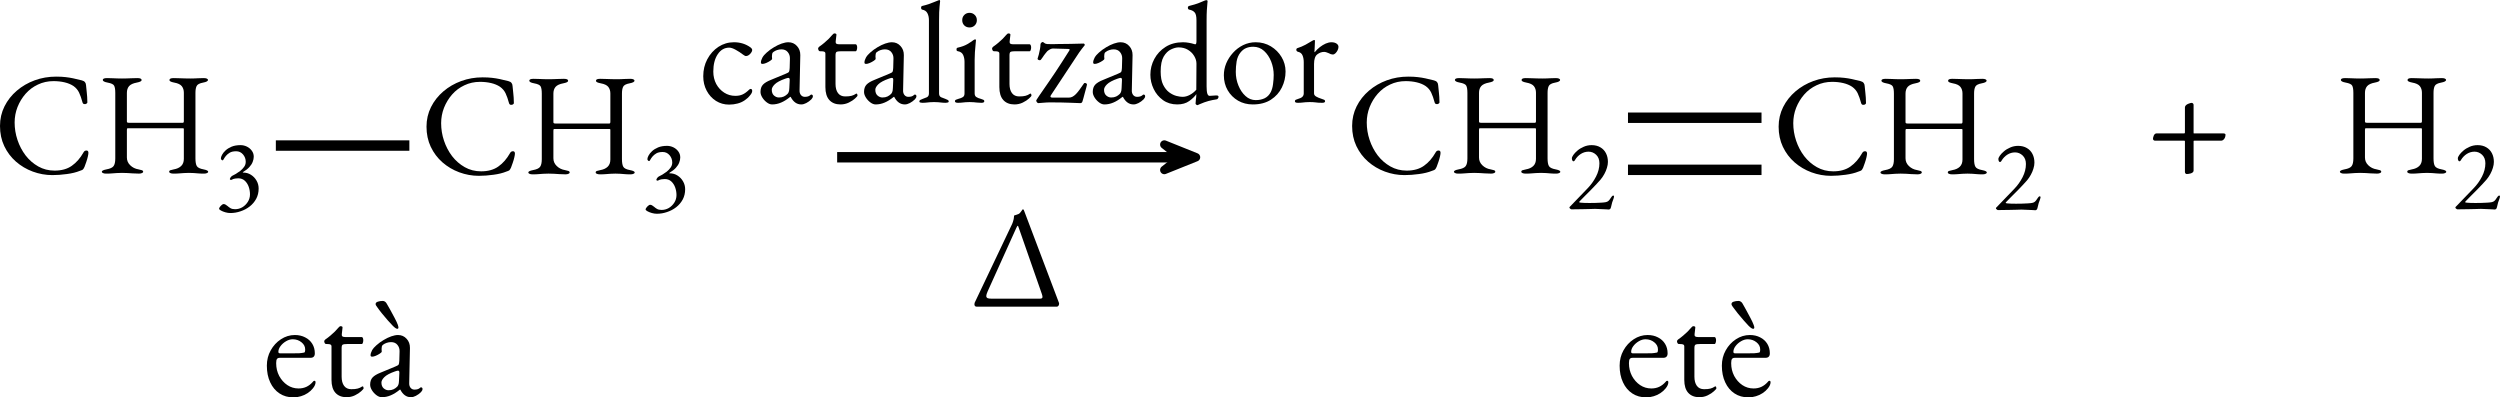 <?xml version="1.0" encoding="UTF-8" standalone="no"?>
<svg
   width="478.005pt"
   height="75.978pt"
   viewBox="0 0 478.005 75.978"
   version="1.1"
   id="svg53"
   sodipodi:docname="deshidrogenacio.svg"
   inkscape:version="1.3.2 (091e20e, 2023-11-25)"
   xmlns:inkscape="http://www.inkscape.org/namespaces/inkscape"
   xmlns:sodipodi="http://sodipodi.sourceforge.net/DTD/sodipodi-0.dtd"
   xmlns:xlink="http://www.w3.org/1999/xlink"
   xmlns="http://www.w3.org/2000/svg"
   xmlns:svg="http://www.w3.org/2000/svg">
  <sodipodi:namedview
     id="namedview53"
     pagecolor="#ffffff"
     bordercolor="#000000"
     borderopacity="0.25"
     inkscape:showpageshadow="2"
     inkscape:pageopacity="0.0"
     inkscape:pagecheckerboard="0"
     inkscape:deskcolor="#d1d1d1"
     inkscape:document-units="pt"
     inkscape:zoom="1.6619718"
     inkscape:cx="308.0678"
     inkscape:cy="52.347458"
     inkscape:window-width="1376"
     inkscape:window-height="449"
     inkscape:window-x="0"
     inkscape:window-y="25"
     inkscape:window-maximized="0"
     inkscape:current-layer="svg53" />
  <defs
     id="defs19">
    <g
       id="g18">
      <g
         id="glyph-0-0">
        <path
           d="m 11.297,0.422 c -1.293,0 -2.543,-0.227 -3.75,-0.672 C 6.348,-0.695 5.273,-1.332 4.328,-2.156 3.391,-2.977 2.645,-3.969 2.094,-5.125 1.551,-6.281 1.281,-7.562 1.281,-8.969 c 0,-1.352 0.285,-2.602 0.859,-3.75 0.57,-1.145 1.359,-2.145 2.359,-3 1,-0.852 2.141,-1.516 3.422,-1.984 1.289,-0.469 2.648,-0.703 4.078,-0.703 0.719,0 1.328,0.031 1.828,0.094 0.5,0.055 0.984,0.133 1.453,0.234 0.477,0.094 1.031,0.227 1.656,0.391 0.281,0.074 0.477,0.188 0.594,0.344 0.125,0.148 0.191,0.344 0.203,0.594 0.039,0.43 0.086,0.891 0.141,1.391 0.062,0.492 0.098,1.094 0.109,1.812 0.02,0.125 -0.039,0.23 -0.172,0.312 -0.137,0.086 -0.289,0.109 -0.453,0.078 -0.156,-0.039 -0.262,-0.16 -0.312,-0.359 -0.188,-0.707 -0.402,-1.316 -0.641,-1.828 -0.242,-0.508 -0.602,-0.93 -1.078,-1.266 -0.469,-0.312 -1.031,-0.547 -1.688,-0.703 -0.656,-0.156 -1.367,-0.234 -2.125,-0.234 -1.074,0 -2.07,0.219 -2.984,0.656 C 7.613,-16.461 6.828,-15.875 6.172,-15.125 5.516,-14.375 5,-13.523 4.625,-12.578 c -0.367,0.949 -0.547,1.93 -0.547,2.938 0,1.137 0.18,2.25 0.547,3.344 0.363,1.086 0.879,2.07 1.547,2.953 0.676,0.875 1.484,1.578 2.422,2.109 0.938,0.531 1.977,0.797 3.125,0.797 1.332,0 2.43,-0.305 3.297,-0.922 0.875,-0.613 1.617,-1.469 2.234,-2.562 0.125,-0.238 0.312,-0.359 0.562,-0.359 0.25,0 0.375,0.152 0.375,0.453 0,0.148 -0.039,0.383 -0.109,0.703 -0.074,0.324 -0.172,0.668 -0.297,1.031 -0.117,0.355 -0.23,0.672 -0.344,0.953 -0.125,0.262 -0.23,0.43 -0.312,0.5 -0.086,0.074 -0.277,0.156 -0.578,0.25 -0.688,0.281 -1.512,0.484 -2.469,0.609 -0.949,0.133 -1.875,0.203 -2.781,0.203 z m 0,0"
           id="path1" />
      </g>
      <g
         id="glyph-0-1">
        <path
           d="M 1.828,0.141 C 1.586,0.141 1.395,0.102 1.25,0.031 c -0.148,-0.062 -0.219,-0.145 -0.219,-0.25 0,-0.188 0.297,-0.336 0.891,-0.453 0.695,-0.125 1.148,-0.332 1.359,-0.625 C 3.5,-1.598 3.609,-2.082 3.609,-2.75 v -12.547 c 0,-0.645 -0.074,-1.102 -0.219,-1.375 -0.137,-0.27 -0.555,-0.469 -1.25,-0.594 -0.617,-0.113 -0.922,-0.281 -0.922,-0.5 0,-0.113 0.062,-0.203 0.188,-0.266 0.133,-0.062 0.344,-0.094 0.625,-0.094 0.5,0 0.883,0.012 1.156,0.031 0.281,0.012 0.539,0.023 0.781,0.031 0.238,0.012 0.547,0.016 0.922,0.016 0.383,0 0.703,-0.004 0.953,-0.016 0.25,-0.008 0.516,-0.02 0.797,-0.031 0.289,-0.02 0.688,-0.031 1.188,-0.031 0.539,0 0.812,0.121 0.812,0.359 0,0.125 -0.078,0.227 -0.234,0.297 -0.148,0.074 -0.375,0.141 -0.688,0.203 -0.688,0.125 -1.18,0.352 -1.469,0.672 -0.281,0.324 -0.422,0.758 -0.422,1.297 v 5.469 c 0,0.117 0.047,0.188 0.141,0.219 0.094,0.023 0.176,0.031 0.25,0.031 h 10.297 c 0.133,0 0.203,-0.109 0.203,-0.328 v -5.422 c 0,-0.5 -0.133,-0.914 -0.391,-1.25 -0.262,-0.332 -0.746,-0.562 -1.453,-0.688 -0.312,-0.062 -0.543,-0.129 -0.688,-0.203 -0.148,-0.07 -0.219,-0.172 -0.219,-0.297 0,-0.238 0.266,-0.359 0.797,-0.359 0.5,0 0.91,0.012 1.234,0.031 0.332,0.012 0.645,0.023 0.938,0.031 0.289,0.012 0.641,0.016 1.047,0.016 0.332,0 0.594,-0.004 0.781,-0.016 0.188,-0.008 0.398,-0.02 0.641,-0.031 0.238,-0.02 0.609,-0.031 1.109,-0.031 0.258,0 0.457,0.031 0.594,0.094 0.145,0.062 0.219,0.152 0.219,0.266 0,0.219 -0.309,0.387 -0.922,0.5 -0.688,0.125 -1.105,0.352 -1.25,0.672 -0.148,0.312 -0.219,0.734 -0.219,1.266 V -2.781 c 0,0.688 0.086,1.184 0.266,1.484 0.176,0.293 0.602,0.5 1.281,0.625 0.594,0.117 0.891,0.266 0.891,0.453 0,0.105 -0.074,0.188 -0.219,0.25 -0.148,0.07 -0.34,0.109 -0.578,0.109 -0.5,0 -0.891,-0.016 -1.172,-0.047 C 19.125,0.07 18.863,0.051 18.625,0.031 18.383,0.008 18.07,0 17.688,0 c -0.387,0 -0.703,0.008 -0.953,0.031 -0.25,0.02 -0.527,0.039 -0.828,0.062 -0.293,0.031 -0.688,0.047 -1.188,0.047 -0.242,0 -0.438,-0.039 -0.594,-0.109 -0.148,-0.062 -0.219,-0.145 -0.219,-0.25 0,-0.133 0.066,-0.227 0.203,-0.281 0.145,-0.051 0.375,-0.109 0.688,-0.172 0.594,-0.102 1.062,-0.316 1.406,-0.641 0.344,-0.332 0.516,-0.789 0.516,-1.375 v -5.422 c 0,-0.094 0,-0.188 0,-0.281 0,-0.094 -0.047,-0.141 -0.141,-0.141 H 5.969 c -0.094,0 -0.141,0.105 -0.141,0.312 v 5.281 c 0,0.574 0.211,1.07 0.641,1.484 0.426,0.418 0.953,0.68 1.578,0.781 0.32,0.062 0.551,0.121 0.688,0.172 0.133,0.055 0.203,0.148 0.203,0.281 0,0.105 -0.074,0.188 -0.219,0.25 -0.148,0.07 -0.34,0.109 -0.578,0.109 -0.5,0 -0.918,-0.016 -1.25,-0.047 C 6.566,0.07 6.258,0.051 5.969,0.031 5.676,0.008 5.316,0 4.891,0 4.492,0 4.16,0.008 3.891,0.031 3.629,0.051 3.344,0.07 3.031,0.094 2.727,0.125 2.328,0.141 1.828,0.141 Z m 0,0"
           id="path2" />
      </g>
      <g
         id="glyph-0-2">
        <path
           d="m 5.906,0.422 c -1.012,0 -1.898,-0.25 -2.656,-0.75 -0.762,-0.5 -1.355,-1.207 -1.781,-2.125 -0.43,-0.914 -0.641,-1.977 -0.641,-3.188 0,-1.07 0.242,-2.047 0.734,-2.922 0.488,-0.883 1.141,-1.594 1.953,-2.125 C 4.336,-11.227 5.227,-11.5 6.188,-11.5 c 0.738,0 1.395,0.152 1.969,0.453 0.582,0.293 1.035,0.703 1.359,1.234 C 9.836,-9.289 10,-8.688 10,-8 10,-7.426 9.719,-7.141 9.156,-7.141 H 3.297 c -0.25,0 -0.43,0.074 -0.531,0.219 -0.105,0.137 -0.156,0.406 -0.156,0.812 0,0.887 0.191,1.699 0.578,2.438 0.395,0.73 0.914,1.312 1.562,1.75 0.645,0.43 1.359,0.641 2.141,0.641 0.551,0 1.051,-0.102 1.5,-0.312 0.457,-0.219 0.863,-0.531 1.219,-0.938 0.07,-0.094 0.125,-0.148 0.156,-0.172 C 9.805,-2.734 9.852,-2.75 9.906,-2.75 c 0.156,0 0.234,0.094 0.234,0.281 0,0.355 -0.168,0.742 -0.5,1.156 C 9.359,-0.957 9.02,-0.648 8.625,-0.391 8.238,-0.129 7.812,0.066 7.344,0.203 6.883,0.348 6.406,0.422 5.906,0.422 Z M 3.359,-8 h 2.531 c 0.438,0 0.812,-0.004 1.125,-0.016 0.32,-0.02 0.629,-0.062 0.922,-0.125 0.094,-0.008 0.148,-0.066 0.172,-0.172 0.031,-0.102 0.047,-0.25 0.047,-0.438 0,-0.531 -0.234,-0.984 -0.703,-1.359 -0.469,-0.383 -1.027,-0.578 -1.672,-0.578 -0.43,0 -0.855,0.125 -1.281,0.375 -0.43,0.25 -0.781,0.562 -1.062,0.938 -0.273,0.367 -0.406,0.73 -0.406,1.094 0,0.188 0.109,0.281 0.328,0.281 z m 0,0"
           id="path3" />
      </g>
      <g
         id="glyph-0-3">
        <path
           d="M 5.25,0.391 C 4.344,0.391 3.633,0.113 3.125,-0.438 2.613,-1 2.359,-1.828 2.359,-2.922 v -6.438 c 0,-0.145 -0.059,-0.25 -0.172,-0.312 C 2.082,-9.742 1.844,-9.781 1.469,-9.781 H 1.312 c -0.094,0 -0.18,-0.055 -0.25,-0.172 -0.062,-0.125 -0.094,-0.25 -0.094,-0.375 0,-0.039 0.023,-0.098 0.078,-0.172 0.062,-0.07 0.102,-0.117 0.125,-0.141 0.363,-0.25 0.695,-0.504 1,-0.766 0.312,-0.258 0.594,-0.516 0.844,-0.766 0.25,-0.25 0.457,-0.477 0.625,-0.688 0.094,-0.094 0.172,-0.172 0.234,-0.234 0.062,-0.062 0.141,-0.094 0.234,-0.094 0.094,0 0.18,0.023 0.266,0.062 0.082,0.031 0.113,0.109 0.094,0.234 l -0.141,1.25 c -0.023,0.211 0.023,0.352 0.141,0.422 0.113,0.074 0.289,0.109 0.531,0.109 h 3.156 c 0.082,0 0.148,0.062 0.203,0.188 0.051,0.117 0.078,0.258 0.078,0.422 0,0.168 -0.027,0.328 -0.078,0.484 C 8.305,-9.859 8.238,-9.781 8.156,-9.781 H 5.422 c -0.469,0 -0.777,0.043 -0.922,0.125 C 4.363,-9.582 4.297,-9.363 4.297,-9 v 5.469 c 0,0.742 0.156,1.324 0.469,1.75 0.32,0.43 0.781,0.641 1.375,0.641 0.531,0 0.941,-0.039 1.234,-0.125 0.301,-0.082 0.57,-0.207 0.812,-0.375 0.039,-0.031 0.078,-0.047 0.109,-0.047 0.07,0 0.125,0.043 0.156,0.125 C 8.484,-1.477 8.5,-1.395 8.5,-1.312 8.5,-1.219 8.344,-1.031 8.031,-0.75 7.727,-0.469 7.332,-0.207 6.844,0.031 6.352,0.27 5.82,0.391 5.25,0.391 Z m 0,0"
           id="path4" />
      </g>
      <g
         id="glyph-0-4">
        <path
           d="m 6.219,-12.688 c -0.188,0 -0.477,-0.191 -0.859,-0.578 -0.242,-0.25 -0.559,-0.594 -0.953,-1.031 -0.387,-0.445 -0.773,-0.906 -1.156,-1.375 -0.375,-0.469 -0.672,-0.863 -0.891,-1.188 -0.074,-0.125 -0.141,-0.223 -0.203,-0.297 -0.055,-0.07 -0.078,-0.164 -0.078,-0.281 0,-0.195 0.141,-0.344 0.422,-0.438 0.281,-0.094 0.594,-0.141 0.938,-0.141 0.156,0 0.301,0.047 0.438,0.141 0.133,0.094 0.238,0.215 0.312,0.359 0.156,0.242 0.375,0.621 0.656,1.141 0.289,0.512 0.578,1.043 0.859,1.594 0.289,0.543 0.5,0.992 0.625,1.344 0.039,0.117 0.066,0.215 0.078,0.297 0.02,0.086 0.031,0.152 0.031,0.203 0,0.168 -0.074,0.25 -0.219,0.25 z M 3.25,0.391 C 2.914,0.391 2.578,0.258 2.234,0 1.891,-0.258 1.602,-0.57 1.375,-0.938 1.145,-1.312 1.031,-1.664 1.031,-2 1.031,-2.594 1.188,-3.055 1.5,-3.391 1.812,-3.723 2.312,-4.023 3,-4.297 L 5.828,-5.469 c 0.375,-0.145 0.594,-0.273 0.656,-0.391 0.062,-0.113 0.102,-0.352 0.125,-0.719 l 0.047,-1.781 c 0.02,-0.477 -0.117,-0.895 -0.406,-1.25 -0.281,-0.352 -0.688,-0.531 -1.219,-0.531 -0.281,0 -0.562,0.047 -0.844,0.141 -0.273,0.094 -0.5,0.215 -0.688,0.359 -0.117,0.074 -0.195,0.188 -0.234,0.344 -0.031,0.148 -0.047,0.305 -0.047,0.469 0,0.074 0.004,0.156 0.016,0.25 0.008,0.094 0.016,0.18 0.016,0.25 0,0.094 -0.121,0.219 -0.359,0.375 -0.23,0.156 -0.492,0.297 -0.781,0.422 -0.281,0.117 -0.512,0.172 -0.688,0.172 -0.094,0 -0.172,-0.02 -0.234,-0.062 -0.055,-0.051 -0.078,-0.113 -0.078,-0.188 0,-0.289 0.094,-0.609 0.281,-0.953 0.195,-0.344 0.473,-0.664 0.828,-0.969 0.426,-0.383 0.891,-0.723 1.391,-1.016 0.5,-0.301 0.988,-0.535 1.469,-0.703 0.477,-0.164 0.906,-0.25 1.281,-0.25 0.664,0 1.211,0.242 1.641,0.719 0.438,0.469 0.648,1.055 0.641,1.75 L 8.5,-2.359 c -0.023,0.387 0.062,0.699 0.25,0.938 0.195,0.242 0.445,0.359 0.75,0.359 0.457,0 0.797,-0.098 1.016,-0.297 C 10.609,-1.453 10.688,-1.5 10.75,-1.5 c 0.094,0 0.164,0.031 0.219,0.094 0.051,0.055 0.078,0.125 0.078,0.219 0,0.199 -0.102,0.402 -0.297,0.609 C 10.445,-0.285 10.125,-0.051 9.781,0.125 9.445,0.301 9.129,0.391 8.828,0.391 c -0.855,0 -1.531,-0.484 -2.031,-1.453 H 6.719 c -0.617,0.5 -1.199,0.867 -1.75,1.094 C 4.414,0.27 3.844,0.391 3.25,0.391 Z M 4.547,-0.938 C 4.922,-0.938 5.238,-1 5.5,-1.125 5.758,-1.25 5.988,-1.41 6.188,-1.609 c 0.094,-0.094 0.172,-0.219 0.234,-0.375 0.07,-0.156 0.113,-0.41 0.125,-0.766 l 0.062,-1.359 c 0.02,-0.207 0.008,-0.352 -0.031,-0.438 C 6.547,-4.641 6.473,-4.688 6.359,-4.688 6.316,-4.688 6.25,-4.676 6.156,-4.656 6.07,-4.645 5.953,-4.609 5.797,-4.547 4.816,-4.203 4.133,-3.836 3.75,-3.453 c -0.375,0.375 -0.562,0.719 -0.562,1.031 0,0.492 0.141,0.859 0.422,1.109 0.289,0.25 0.602,0.375 0.938,0.375 z m 0,0"
           id="path5" />
      </g>
      <g
         id="glyph-0-5">
        <path
           d="m 5.906,0.422 c -0.918,0 -1.75,-0.234 -2.5,-0.703 C 2.656,-0.758 2.062,-1.41 1.625,-2.234 1.188,-3.055 0.969,-3.977 0.969,-5 c 0,-1.195 0.258,-2.285 0.781,-3.266 0.531,-0.988 1.238,-1.773 2.125,-2.359 0.895,-0.582 1.879,-0.875 2.953,-0.875 1.207,0 2.266,0.328 3.172,0.984 0.219,0.168 0.328,0.34 0.328,0.516 0,0.148 -0.07,0.312 -0.203,0.5 -0.125,0.188 -0.281,0.344 -0.469,0.469 -0.18,0.117 -0.352,0.172 -0.516,0.172 -0.094,0 -0.188,-0.031 -0.281,-0.094 -0.094,-0.062 -0.199,-0.129 -0.312,-0.203 C 8.141,-9.477 7.688,-9.773 7.188,-10.047 c -0.5,-0.281 -0.918,-0.422 -1.25,-0.422 -0.906,0 -1.641,0.422 -2.203,1.266 -0.562,0.844 -0.844,1.949 -0.844,3.312 0,0.875 0.188,1.668 0.562,2.375 0.383,0.699 0.895,1.25 1.531,1.656 0.633,0.406 1.344,0.609 2.125,0.609 0.531,0 0.988,-0.086 1.375,-0.266 C 8.879,-1.691 9.301,-2 9.75,-2.438 c 0.031,-0.039 0.07,-0.07 0.125,-0.094 0.062,-0.031 0.109,-0.047 0.141,-0.047 0.207,0 0.312,0.133 0.312,0.391 0,0.105 -0.031,0.23 -0.094,0.375 -0.062,0.137 -0.172,0.297 -0.328,0.484 C 9.613,-0.961 9.266,-0.645 8.859,-0.375 8.453,-0.102 8.004,0.094 7.516,0.219 7.023,0.352 6.488,0.422 5.906,0.422 Z m 0,0"
           id="path6" />
      </g>
      <g
         id="glyph-0-6">
        <path
           d="M 3.25,0.391 C 2.914,0.391 2.578,0.258 2.234,0 1.891,-0.258 1.602,-0.57 1.375,-0.938 1.145,-1.312 1.031,-1.664 1.031,-2 1.031,-2.594 1.188,-3.055 1.5,-3.391 1.812,-3.723 2.312,-4.023 3,-4.297 L 5.828,-5.469 c 0.375,-0.145 0.594,-0.273 0.656,-0.391 0.062,-0.113 0.102,-0.352 0.125,-0.719 l 0.047,-1.781 c 0.02,-0.477 -0.117,-0.895 -0.406,-1.25 -0.281,-0.352 -0.688,-0.531 -1.219,-0.531 -0.281,0 -0.562,0.047 -0.844,0.141 -0.273,0.094 -0.5,0.215 -0.688,0.359 -0.117,0.074 -0.195,0.188 -0.234,0.344 -0.031,0.148 -0.047,0.305 -0.047,0.469 0,0.074 0.004,0.156 0.016,0.25 0.008,0.094 0.016,0.18 0.016,0.25 0,0.094 -0.121,0.219 -0.359,0.375 -0.23,0.156 -0.492,0.297 -0.781,0.422 -0.281,0.117 -0.512,0.172 -0.688,0.172 -0.094,0 -0.172,-0.02 -0.234,-0.062 -0.055,-0.051 -0.078,-0.113 -0.078,-0.188 0,-0.289 0.094,-0.609 0.281,-0.953 0.195,-0.344 0.473,-0.664 0.828,-0.969 0.426,-0.383 0.891,-0.723 1.391,-1.016 0.5,-0.301 0.988,-0.535 1.469,-0.703 0.477,-0.164 0.906,-0.25 1.281,-0.25 0.664,0 1.211,0.242 1.641,0.719 0.438,0.469 0.648,1.055 0.641,1.75 L 8.5,-2.359 c -0.023,0.387 0.062,0.699 0.25,0.938 0.195,0.242 0.445,0.359 0.75,0.359 0.457,0 0.797,-0.098 1.016,-0.297 C 10.609,-1.453 10.688,-1.5 10.75,-1.5 c 0.094,0 0.164,0.031 0.219,0.094 0.051,0.055 0.078,0.125 0.078,0.219 0,0.199 -0.102,0.402 -0.297,0.609 C 10.445,-0.285 10.125,-0.051 9.781,0.125 9.445,0.301 9.129,0.391 8.828,0.391 c -0.855,0 -1.531,-0.484 -2.031,-1.453 H 6.719 c -0.617,0.5 -1.199,0.867 -1.75,1.094 C 4.414,0.27 3.844,0.391 3.25,0.391 Z M 4.547,-0.938 C 4.922,-0.938 5.238,-1 5.5,-1.125 5.758,-1.25 5.988,-1.41 6.188,-1.609 c 0.094,-0.094 0.172,-0.219 0.234,-0.375 0.07,-0.156 0.113,-0.41 0.125,-0.766 l 0.062,-1.359 c 0.02,-0.207 0.008,-0.352 -0.031,-0.438 C 6.547,-4.641 6.473,-4.688 6.359,-4.688 6.316,-4.688 6.25,-4.676 6.156,-4.656 6.07,-4.645 5.953,-4.609 5.797,-4.547 4.816,-4.203 4.133,-3.836 3.75,-3.453 c -0.375,0.375 -0.562,0.719 -0.562,1.031 0,0.492 0.141,0.859 0.422,1.109 0.289,0.25 0.602,0.375 0.938,0.375 z m 0,0"
           id="path7" />
      </g>
      <g
         id="glyph-0-7">
        <path
           d="M 1.078,0.078 C 0.984,0.078 0.867,0.062 0.734,0.031 0.598,0.008 0.531,-0.055 0.531,-0.172 c 0,-0.145 0.066,-0.25 0.203,-0.312 0.133,-0.062 0.281,-0.125 0.438,-0.188 0.27,-0.094 0.535,-0.195 0.797,-0.312 0.258,-0.125 0.391,-0.367 0.391,-0.734 v -14 c 0,-0.531 -0.102,-0.977 -0.297,-1.344 -0.188,-0.363 -0.516,-0.586 -0.984,-0.672 -0.148,-0.039 -0.219,-0.164 -0.219,-0.375 0,-0.176 0.066,-0.285 0.203,-0.328 0.477,-0.113 0.891,-0.227 1.234,-0.344 0.352,-0.125 0.68,-0.25 0.984,-0.375 0.312,-0.133 0.613,-0.254 0.906,-0.359 0.07,-0.039 0.129,-0.062 0.172,-0.062 0.039,0 0.07,0.027 0.094,0.078 0.031,0.043 0.047,0.086 0.047,0.125 0,0.168 -0.039,0.523 -0.109,1.062 -0.062,0.543 -0.094,1.445 -0.094,2.703 V -1.719 c 0,0.367 0.129,0.609 0.391,0.734 0.258,0.117 0.531,0.219 0.812,0.312 0.145,0.062 0.285,0.125 0.422,0.188 0.145,0.062 0.219,0.168 0.219,0.312 0,0.117 -0.074,0.18 -0.219,0.203 -0.137,0.031 -0.25,0.047 -0.344,0.047 C 5.223,0.078 4.941,0.062 4.734,0.031 4.523,0.008 4.32,-0.008 4.125,-0.031 3.926,-0.051 3.66,-0.062 3.328,-0.062 c -0.312,0 -0.574,0.012 -0.781,0.031 C 2.348,-0.008 2.145,0.008 1.938,0.031 1.738,0.062 1.453,0.078 1.078,0.078 Z m 0,0"
           id="path8" />
      </g>
      <g
         id="glyph-0-8">
        <path
           d="M 1.219,0.078 C 1.051,0.078 0.914,0.051 0.812,0 0.719,-0.039 0.672,-0.113 0.672,-0.219 c 0,-0.145 0.066,-0.242 0.203,-0.297 0.133,-0.062 0.281,-0.113 0.438,-0.156 0.383,-0.094 0.676,-0.207 0.875,-0.344 C 2.395,-1.148 2.5,-1.383 2.5,-1.719 V -7.75 C 2.5,-8.25 2.41,-8.691 2.234,-9.078 2.055,-9.461 1.727,-9.695 1.25,-9.781 1.156,-9.789 1.082,-9.82 1.031,-9.875 c -0.043,-0.062 -0.062,-0.148 -0.062,-0.266 0,-0.195 0.082,-0.305 0.25,-0.328 0.738,-0.164 1.348,-0.391 1.828,-0.672 0.488,-0.289 0.852,-0.531 1.094,-0.719 0.164,-0.125 0.297,-0.188 0.391,-0.188 0.102,0 0.156,0.047 0.156,0.141 0,0.148 -0.027,0.438 -0.078,0.875 -0.043,0.43 -0.086,0.906 -0.125,1.438 C 4.453,-9.062 4.438,-8.582 4.438,-8.156 v 6.438 c 0,0.312 0.102,0.543 0.312,0.688 0.219,0.148 0.516,0.266 0.891,0.359 0.145,0.043 0.285,0.094 0.422,0.156 0.145,0.055 0.219,0.152 0.219,0.297 0,0.199 -0.188,0.297 -0.562,0.297 C 5.363,0.078 5.078,0.062 4.859,0.031 4.648,0.008 4.445,-0.008 4.25,-0.031 4.062,-0.051 3.801,-0.062 3.469,-0.062 c -0.312,0 -0.574,0.012 -0.781,0.031 C 2.488,-0.008 2.285,0.008 2.078,0.031 1.879,0.062 1.594,0.078 1.219,0.078 Z m 2.234,-14.406 c -0.398,0 -0.73,-0.129 -1,-0.391 -0.262,-0.27 -0.391,-0.602 -0.391,-1 0,-0.406 0.129,-0.738 0.391,-1 0.27,-0.27 0.602,-0.406 1,-0.406 0.406,0 0.738,0.137 1,0.406 0.27,0.262 0.406,0.594 0.406,1 0,0.398 -0.137,0.73 -0.406,1 -0.262,0.262 -0.594,0.391 -1,0.391 z m 0,0"
           id="path9" />
      </g>
      <g
         id="glyph-0-9">
        <path
           d="m 1.078,0.141 c -0.074,0 -0.156,-0.059 -0.25,-0.172 C 0.734,-0.156 0.688,-0.254 0.688,-0.328 0.688,-0.391 0.75,-0.508 0.875,-0.688 1,-0.875 1.141,-1.086 1.297,-1.328 1.453,-1.566 1.594,-1.77 1.719,-1.938 2.188,-2.602 2.629,-3.242 3.047,-3.859 3.473,-4.484 3.895,-5.102 4.312,-5.719 4.727,-6.344 5.16,-7.004 5.609,-7.703 6.055,-8.398 6.531,-9.145 7.031,-9.938 c 0.031,-0.051 0.047,-0.109 0.047,-0.172 0,-0.07 -0.102,-0.109 -0.297,-0.109 l -2.75,-0.078 c -0.262,-0.02 -0.508,0.039 -0.734,0.172 -0.219,0.125 -0.387,0.242 -0.5,0.344 -0.105,0.117 -0.211,0.242 -0.312,0.375 C 2.379,-9.281 2.273,-9.145 2.172,-9 2.078,-8.852 1.977,-8.707 1.875,-8.562 1.77,-8.426 1.672,-8.289 1.578,-8.156 1.473,-8.051 1.332,-8.035 1.156,-8.109 0.977,-8.18 0.914,-8.289 0.969,-8.438 1.031,-8.602 1.102,-8.848 1.188,-9.172 1.27,-9.492 1.344,-9.832 1.406,-10.188 1.469,-10.539 1.5,-10.828 1.5,-11.047 c 0,-0.145 0.051,-0.266 0.156,-0.359 0.113,-0.094 0.203,-0.141 0.266,-0.141 0.07,0 0.207,0.086 0.406,0.25 0.094,0.074 0.254,0.121 0.484,0.141 0.238,0.012 0.477,0.016 0.719,0.016 0.195,0 0.391,0 0.578,0 0.188,-0.008 0.344,-0.016 0.469,-0.016 0.969,0 1.859,-0.008 2.672,-0.031 0.812,-0.02 1.645,-0.039 2.5,-0.062 0.051,0 0.094,0.023 0.125,0.062 0.039,0.031 0.07,0.078 0.094,0.141 0.02,0.055 0.008,0.102 -0.031,0.141 -0.188,0.242 -0.367,0.465 -0.531,0.672 -0.168,0.199 -0.34,0.434 -0.516,0.703 L 3.469,-1.328 c -0.074,0.125 -0.086,0.227 -0.031,0.297 0.062,0.074 0.156,0.109 0.281,0.109 H 7 c 0.195,0 0.398,-0.051 0.609,-0.156 C 7.828,-1.191 8.039,-1.352 8.25,-1.562 8.469,-1.781 8.707,-2.066 8.969,-2.422 9.227,-2.785 9.5,-3.172 9.781,-3.578 9.863,-3.711 9.984,-3.75 10.141,-3.688 c 0.164,0.055 0.25,0.152 0.25,0.297 0,0.062 -0.043,0.242 -0.125,0.531 -0.074,0.281 -0.164,0.605 -0.266,0.969 -0.094,0.355 -0.184,0.688 -0.266,1 C 9.648,-0.578 9.586,-0.363 9.547,-0.25 9.492,0.008 9.348,0.141 9.109,0.141 8.703,0.141 8.008,0.113 7.031,0.062 6.062,0.02 4.816,0 3.297,0 2.91,0 2.504,0.02 2.078,0.062 c -0.43,0.051 -0.762,0.078 -1,0.078 z m 0,0"
           id="path10" />
      </g>
      <g
         id="glyph-0-10">
        <path
           d="M 9.906,0.531 C 9.875,0.531 9.816,0.492 9.734,0.422 9.648,0.348 9.609,0.289 9.609,0.25 c 0,-0.188 0.02,-0.453 0.062,-0.797 C 9.723,-0.891 9.75,-1.18 9.75,-1.422 v -0.156 c -0.281,0.43 -0.73,0.867 -1.344,1.312 -0.605,0.438 -1.371,0.656 -2.297,0.656 C 5.055,0.391 4.145,0.113 3.375,-0.438 2.602,-1 2.008,-1.711 1.594,-2.578 c -0.418,-0.875 -0.625,-1.773 -0.625,-2.703 0,-1.07 0.25,-2.078 0.75,-3.016 0.5,-0.945 1.219,-1.719 2.156,-2.312 C 4.812,-11.203 5.926,-11.5 7.219,-11.5 c 0.375,0 0.75,0.039 1.125,0.109 0.375,0.062 0.664,0.133 0.875,0.203 0.164,0.055 0.285,0.078 0.359,0.078 0.133,0 0.203,-0.219 0.203,-0.656 v -3.953 c 0,-0.758 -0.125,-1.266 -0.375,-1.516 -0.242,-0.258 -0.578,-0.426 -1.016,-0.5 -0.168,-0.039 -0.25,-0.164 -0.25,-0.375 0,-0.164 0.07,-0.273 0.219,-0.328 0.812,-0.195 1.445,-0.391 1.906,-0.578 0.469,-0.188 0.832,-0.336 1.094,-0.453 0.07,-0.031 0.141,-0.051 0.203,-0.062 0.062,-0.008 0.113,-0.016 0.156,-0.016 0.113,0 0.176,0.059 0.188,0.172 0,0.105 -0.016,0.293 -0.047,0.562 -0.023,0.273 -0.055,0.668 -0.094,1.188 -0.031,0.512 -0.047,1.184 -0.047,2.016 v 12.562 c 0,0.625 0.047,1.086 0.141,1.375 0.094,0.281 0.238,0.422 0.438,0.422 0.094,0 0.254,-0.008 0.484,-0.031 0.238,-0.02 0.477,-0.035 0.719,-0.047 0.332,-0.02 0.5,0.062 0.5,0.25 0,0.125 -0.043,0.242 -0.125,0.344 -0.086,0.105 -0.172,0.156 -0.266,0.156 -0.523,0.074 -1.031,0.18 -1.531,0.312 -0.5,0.137 -1.074,0.344 -1.719,0.625 C 10.211,0.43 10.113,0.477 10.062,0.5 10.02,0.52 9.969,0.531 9.906,0.531 Z M 7.109,-1.062 c 0.477,0 0.945,-0.125 1.406,-0.375 0.469,-0.25 0.879,-0.578 1.234,-0.984 L 9.781,-7.406 c 0,-0.5 -0.148,-0.988 -0.438,-1.469 -0.293,-0.488 -0.695,-0.883 -1.203,-1.188 -0.5,-0.301 -1.094,-0.453 -1.781,-0.453 -0.43,0 -0.914,0.133 -1.453,0.391 C 4.375,-9.875 3.91,-9.422 3.516,-8.766 3.129,-8.109 2.938,-7.156 2.938,-5.906 c 0,1.055 0.156,1.898 0.469,2.531 0.32,0.637 0.707,1.121 1.156,1.453 0.457,0.336 0.922,0.562 1.391,0.688 0.469,0.117 0.852,0.172 1.156,0.172 z m 0,0"
           id="path11" />
      </g>
      <g
         id="glyph-0-11">
        <path
           d="m 6.5,0.391 c -1.043,0 -1.98,-0.242 -2.812,-0.719 C 2.852,-0.816 2.191,-1.477 1.703,-2.312 1.211,-3.156 0.969,-4.113 0.969,-5.188 c 0,-0.781 0.148,-1.539 0.453,-2.281 0.312,-0.738 0.742,-1.41 1.297,-2.016 0.551,-0.613 1.195,-1.102 1.938,-1.469 0.75,-0.363 1.547,-0.547 2.391,-0.547 1.07,0 2.039,0.262 2.906,0.781 C 10.816,-10.195 11.5,-9.516 12,-8.672 c 0.508,0.844 0.766,1.766 0.766,2.766 0,1.074 -0.234,2.09 -0.703,3.047 -0.469,0.961 -1.168,1.742 -2.094,2.344 C 9.039,0.086 7.883,0.391 6.5,0.391 Z M 7.078,-0.438 c 0.633,0 1.203,-0.117 1.703,-0.359 0.5,-0.25 0.883,-0.641 1.156,-1.172 0.219,-0.426 0.363,-0.941 0.438,-1.547 0.082,-0.613 0.125,-1.191 0.125,-1.734 0,-0.883 -0.164,-1.738 -0.484,-2.562 -0.324,-0.82 -0.777,-1.5 -1.359,-2.031 -0.586,-0.531 -1.277,-0.797 -2.078,-0.797 -0.5,0 -0.949,0.086 -1.344,0.25 -0.398,0.156 -0.762,0.445 -1.094,0.859 -0.375,0.469 -0.621,1.039 -0.734,1.703 -0.105,0.668 -0.156,1.336 -0.156,2 0,0.906 0.164,1.773 0.5,2.594 0.332,0.824 0.785,1.496 1.359,2.016 0.57,0.523 1.227,0.781 1.969,0.781 z m 0,0"
           id="path12" />
      </g>
      <g
         id="glyph-0-12">
        <path
           d="M 1.359,0.078 C 1.172,0.078 1.031,0.051 0.938,0 0.852,-0.039 0.812,-0.113 0.812,-0.219 0.812,-0.363 0.863,-0.457 0.969,-0.5 1.082,-0.551 1.238,-0.609 1.438,-0.672 1.789,-0.766 2.055,-0.895 2.234,-1.062 2.41,-1.238 2.5,-1.457 2.5,-1.719 V -7.688 c 0,-0.5 -0.078,-0.93 -0.234,-1.297 C 2.117,-9.359 1.816,-9.594 1.359,-9.688 1.285,-9.707 1.219,-9.754 1.156,-9.828 1.102,-9.898 1.078,-9.973 1.078,-10.047 c 0,-0.188 0.082,-0.301 0.25,-0.344 C 1.805,-10.535 2.312,-10.75 2.844,-11.031 3.375,-11.32 3.785,-11.562 4.078,-11.75 c 0.113,-0.07 0.203,-0.117 0.266,-0.141 0.062,-0.031 0.113,-0.047 0.156,-0.047 0.094,0 0.141,0.062 0.141,0.188 0,0.062 -0.008,0.203 -0.016,0.422 -0.012,0.219 -0.023,0.48 -0.031,0.781 -0.012,0.293 -0.027,0.59 -0.047,0.891 0,0.031 0.02,0.047 0.062,0.047 0.289,-0.363 0.617,-0.688 0.984,-0.969 0.363,-0.281 0.734,-0.504 1.109,-0.672 0.383,-0.164 0.75,-0.25 1.094,-0.25 0.395,0 0.719,0.086 0.969,0.25 0.25,0.168 0.375,0.383 0.375,0.641 0,0.188 -0.055,0.398 -0.156,0.625 -0.105,0.219 -0.242,0.414 -0.406,0.578 -0.168,0.168 -0.344,0.25 -0.531,0.25 -0.105,0 -0.227,-0.02 -0.359,-0.062 C 7.562,-9.27 7.426,-9.332 7.281,-9.406 7.125,-9.469 6.973,-9.523 6.828,-9.578 6.68,-9.629 6.535,-9.656 6.391,-9.656 c -0.449,0 -0.883,0.156 -1.297,0.469 -0.418,0.312 -0.625,0.934 -0.625,1.859 v 5.609 c 0,0.242 0.129,0.438 0.391,0.594 0.258,0.156 0.617,0.309 1.078,0.453 0.207,0.062 0.363,0.121 0.469,0.172 0.113,0.055 0.172,0.148 0.172,0.281 0,0.199 -0.184,0.297 -0.547,0.297 C 5.469,0.078 5.039,0.051 4.75,0 4.469,-0.039 4.086,-0.062 3.609,-0.062 c -0.312,0 -0.57,0.012 -0.766,0.031 -0.199,0.023 -0.402,0.039 -0.609,0.062 -0.211,0.031 -0.5,0.047 -0.875,0.047 z m 0,0"
           id="path13" />
      </g>
      <g
         id="glyph-0-13">
        <path
           d="m 6.797,-12.688 c -0.18,0 -0.465,-0.191 -0.859,-0.578 -0.242,-0.25 -0.555,-0.594 -0.938,-1.031 -0.387,-0.445 -0.773,-0.906 -1.156,-1.375 -0.375,-0.469 -0.68,-0.863 -0.906,-1.188 -0.074,-0.125 -0.137,-0.223 -0.188,-0.297 -0.055,-0.07 -0.078,-0.164 -0.078,-0.281 0,-0.195 0.133,-0.344 0.406,-0.438 0.281,-0.094 0.598,-0.141 0.953,-0.141 0.145,0 0.285,0.047 0.422,0.141 0.145,0.094 0.254,0.215 0.328,0.359 0.145,0.242 0.359,0.621 0.641,1.141 0.289,0.512 0.578,1.043 0.859,1.594 0.289,0.543 0.5,0.992 0.625,1.344 0.039,0.117 0.07,0.215 0.094,0.297 0.02,0.086 0.031,0.152 0.031,0.203 0,0.168 -0.078,0.25 -0.234,0.25 z M 5.906,0.422 c -1.012,0 -1.898,-0.25 -2.656,-0.75 -0.762,-0.5 -1.355,-1.207 -1.781,-2.125 -0.43,-0.914 -0.641,-1.977 -0.641,-3.188 0,-1.07 0.242,-2.047 0.734,-2.922 0.488,-0.883 1.141,-1.594 1.953,-2.125 C 4.336,-11.227 5.227,-11.5 6.188,-11.5 c 0.738,0 1.395,0.152 1.969,0.453 0.582,0.293 1.035,0.703 1.359,1.234 C 9.836,-9.289 10,-8.688 10,-8 10,-7.426 9.719,-7.141 9.156,-7.141 H 3.297 c -0.25,0 -0.43,0.074 -0.531,0.219 -0.105,0.137 -0.156,0.406 -0.156,0.812 0,0.887 0.191,1.699 0.578,2.438 0.395,0.73 0.914,1.312 1.562,1.75 0.645,0.43 1.359,0.641 2.141,0.641 0.551,0 1.051,-0.102 1.5,-0.312 0.457,-0.219 0.863,-0.531 1.219,-0.938 0.07,-0.094 0.125,-0.148 0.156,-0.172 C 9.805,-2.734 9.852,-2.75 9.906,-2.75 c 0.156,0 0.234,0.094 0.234,0.281 0,0.355 -0.168,0.742 -0.5,1.156 C 9.359,-0.957 9.02,-0.648 8.625,-0.391 8.238,-0.129 7.812,0.066 7.344,0.203 6.883,0.348 6.406,0.422 5.906,0.422 Z M 3.359,-8 h 2.531 c 0.438,0 0.812,-0.004 1.125,-0.016 0.32,-0.02 0.629,-0.062 0.922,-0.125 0.094,-0.008 0.148,-0.066 0.172,-0.172 0.031,-0.102 0.047,-0.25 0.047,-0.438 0,-0.531 -0.234,-0.984 -0.703,-1.359 -0.469,-0.383 -1.027,-0.578 -1.672,-0.578 -0.43,0 -0.855,0.125 -1.281,0.375 -0.43,0.25 -0.781,0.562 -1.062,0.938 -0.273,0.367 -0.406,0.73 -0.406,1.094 0,0.188 0.109,0.281 0.328,0.281 z m 0,0"
           id="path14" />
      </g>
      <g
         id="glyph-1-0">
        <path
           d="M 3.125,0.734 C 2.82,0.734 2.504,0.688 2.172,0.594 1.836,0.5 1.551,0.383 1.312,0.25 1.082,0.125 0.969,0.008 0.969,-0.094 c 0,-0.094 0.051,-0.207 0.156,-0.344 0.102,-0.145 0.223,-0.27 0.359,-0.375 0.133,-0.113 0.242,-0.172 0.328,-0.172 0.145,0 0.273,0.039 0.391,0.109 0.125,0.074 0.25,0.164 0.375,0.266 C 2.742,-0.461 2.938,-0.32 3.156,-0.188 3.375,-0.062 3.664,0 4.031,0 c 0.477,0 0.93,-0.117 1.359,-0.359 0.426,-0.25 0.781,-0.594 1.062,-1.031 C 6.734,-1.828 6.875,-2.312 6.875,-2.844 c 0,-0.5 -0.086,-0.984 -0.25,-1.453 -0.168,-0.469 -0.418,-0.852 -0.75,-1.156 -0.336,-0.301 -0.75,-0.453 -1.25,-0.453 -0.148,0 -0.34,0.016 -0.578,0.047 -0.242,0.031 -0.469,0.109 -0.688,0.234 -0.062,0.043 -0.141,0.043 -0.234,0 -0.086,-0.039 -0.117,-0.098 -0.094,-0.172 0.051,-0.164 0.129,-0.301 0.234,-0.406 0.102,-0.113 0.219,-0.195 0.344,-0.25 C 3.723,-6.504 3.91,-6.602 4.172,-6.75 4.43,-6.906 4.707,-7.094 5,-7.312 5.289,-7.539 5.539,-7.801 5.75,-8.094 5.957,-8.383 6.062,-8.707 6.062,-9.062 c 0,-0.531 -0.172,-1 -0.516,-1.406 -0.344,-0.406 -0.781,-0.609 -1.312,-0.609 -0.512,0 -0.918,0.09 -1.219,0.266 -0.305,0.18 -0.547,0.383 -0.734,0.609 -0.18,0.219 -0.312,0.418 -0.406,0.594 -0.086,0.18 -0.168,0.266 -0.25,0.266 -0.055,0 -0.121,-0.035 -0.203,-0.109 C 1.348,-9.535 1.312,-9.625 1.312,-9.719 c 0,-0.164 0.07,-0.391 0.219,-0.672 0.145,-0.281 0.367,-0.562 0.672,-0.844 0.301,-0.281 0.688,-0.52 1.156,-0.719 C 3.836,-12.148 4.406,-12.25 5.062,-12.25 c 0.426,0 0.832,0.094 1.219,0.281 0.383,0.188 0.695,0.449 0.938,0.781 0.25,0.336 0.375,0.719 0.375,1.156 0,0.312 -0.07,0.641 -0.203,0.984 -0.125,0.336 -0.34,0.668 -0.641,1 -0.293,0.324 -0.695,0.637 -1.203,0.938 C 5.516,-7.098 5.5,-7.078 5.5,-7.047 5.5,-7.016 5.523,-7 5.578,-7 6.129,-7 6.625,-6.859 7.062,-6.578 c 0.445,0.281 0.801,0.652 1.062,1.109 0.27,0.461 0.406,0.965 0.406,1.516 0,0.73 -0.156,1.387 -0.469,1.969 -0.312,0.574 -0.73,1.062 -1.25,1.469 C 6.289,-0.109 5.707,0.195 5.062,0.406 4.426,0.625 3.781,0.734 3.125,0.734 Z m 0,0"
           id="path15" />
      </g>
      <g
         id="glyph-1-1">
        <path
           d="M 8.141,0.062 C 8.055,0.062 7.914,0.051 7.719,0.031 7.52,0.02 7.297,0.008 7.047,0 6.805,-0.008 6.551,-0.02 6.281,-0.031 6.02,-0.051 5.766,-0.062 5.516,-0.062 5.273,-0.062 4.926,-0.051 4.469,-0.031 4.02,-0.02 3.547,-0.008 3.047,0 c -0.5,0 -0.938,0.004 -1.312,0.016 -0.375,0.008 -0.617,0.016 -0.719,0.016 -0.055,0 -0.133,-0.039 -0.234,-0.125 C 0.676,-0.176 0.625,-0.242 0.625,-0.297 c 0,-0.062 0.008,-0.102 0.031,-0.125 0.031,-0.031 0.07,-0.07 0.125,-0.125 l 3.312,-3.438 C 4.75,-4.66 5.289,-5.414 5.719,-6.25 c 0.426,-0.832 0.641,-1.676 0.641,-2.531 0,-0.688 -0.211,-1.227 -0.625,-1.625 C 5.316,-10.801 4.832,-11 4.281,-11 3.75,-11 3.254,-10.852 2.797,-10.562 2.348,-10.27 1.984,-9.891 1.703,-9.422 1.672,-9.348 1.625,-9.285 1.562,-9.234 1.508,-9.18 1.445,-9.156 1.375,-9.156 1.32,-9.156 1.258,-9.207 1.188,-9.312 1.125,-9.426 1.094,-9.566 1.094,-9.734 c 0,-0.156 0.094,-0.367 0.281,-0.641 0.188,-0.27 0.445,-0.547 0.781,-0.828 0.332,-0.289 0.734,-0.535 1.203,-0.734 0.469,-0.207 0.973,-0.312 1.516,-0.312 0.645,0 1.203,0.141 1.672,0.422 0.469,0.273 0.82,0.648 1.062,1.125 0.25,0.48 0.375,1.039 0.375,1.672 0,0.344 -0.062,0.719 -0.188,1.125 -0.117,0.398 -0.281,0.793 -0.5,1.188 C 7.086,-6.332 6.844,-5.973 6.562,-5.641 6.395,-5.43 6.145,-5.156 5.812,-4.812 5.488,-4.469 5.133,-4.098 4.75,-3.703 4.363,-3.316 4,-2.953 3.656,-2.609 3.32,-2.266 3.039,-1.977 2.812,-1.75 c -0.219,0.219 -0.328,0.344 -0.328,0.375 0,0.062 0.094,0.105 0.281,0.125 0.219,0.023 0.461,0.039 0.734,0.047 0.281,0.012 0.602,0.016 0.969,0.016 0.375,0 0.75,-0.004 1.125,-0.016 0.375,-0.008 0.738,-0.023 1.094,-0.047 0.375,-0.02 0.664,-0.051 0.875,-0.094 0.207,-0.039 0.379,-0.117 0.516,-0.234 0.145,-0.125 0.297,-0.316 0.453,-0.578 0.051,-0.082 0.117,-0.176 0.203,-0.281 0.082,-0.113 0.176,-0.172 0.281,-0.172 0.062,0 0.098,0.027 0.109,0.078 0.02,0.055 0.031,0.105 0.031,0.156 0,0.062 -0.039,0.195 -0.109,0.391 -0.074,0.188 -0.156,0.418 -0.25,0.688 -0.086,0.273 -0.156,0.57 -0.219,0.891 C 8.535,-0.195 8.469,-0.066 8.375,-0.016 8.281,0.035 8.203,0.062 8.141,0.062 Z m 0,0"
           id="path16" />
      </g>
      <g
         id="glyph-2-0">
        <path
           d="M 1.328,0 H 16.688 c 0.25,0 0.422,-0.281 0.422,-0.562 0,-0.078 0,-0.125 -0.031,-0.188 L 10.469,-18.219 c -0.078,-0.25 -0.141,-0.391 -0.281,-0.391 -0.141,0 -0.406,0.703 -0.828,0.891 -0.312,0.141 -0.5,0.172 -0.828,0.281 -0.062,0.031 -0.031,0.469 -0.125,0.781 -0.078,0.328 -0.156,0.578 -0.266,0.828 L 0.969,-0.75 C 0.938,-0.672 0.922,-0.578 0.922,-0.469 0.922,-0.219 1.031,0 1.328,0 Z M 4.188,-1.531 c -0.516,0 -1,-0.031 -1,-0.516 0,-0.203 0.094,-0.453 0.25,-0.844 L 8.906,-15 c 0.141,-0.297 0.234,-0.469 0.281,-0.469 0.094,0 0.141,0.172 0.25,0.5 L 13.5,-3.328 c 0.25,0.719 0.438,1.188 0.438,1.469 0,0.219 -0.141,0.328 -0.469,0.328 z m 0,0"
           id="path17" />
      </g>
      <g
         id="glyph-2-1">
        <path
           d="m 7.828,0.219 c 0.25,0 1.328,-0.078 1.328,-0.656 v -5.609 c 0,-0.094 0.031,-0.109 0.125,-0.109 h 5.125 c 0.531,0 0.859,-0.641 0.859,-1.125 0,-0.156 -0.156,-0.266 -0.359,-0.266 h -5.688 c -0.062,0 -0.062,-0.031 -0.062,-0.172 v -5.297 c 0,-0.203 -0.188,-0.375 -0.375,-0.375 -0.172,0 -1.281,0.25 -1.281,0.875 v 4.734 c 0,0.172 -0.031,0.234 -0.203,0.234 h -5.25 c -0.484,0 -0.656,0.797 -0.656,1.047 0,0.172 0.188,0.344 0.391,0.344 h 5.609 c 0.078,0 0.109,0.047 0.109,0.125 v 5.859 C 7.5,0.031 7.656,0.219 7.828,0.219 Z m 0,0"
           id="path18" />
      </g>
    </g>
    <clipPath
       id="clip-0">
      <path
         clip-rule="nonzero"
         d="M 0,0 H 550.855 V 106.5 H 0 Z m 0,0"
         id="path19" />
    </clipPath>
  </defs>
  <g
     fill="#000000"
     fill-opacity="1"
     id="g21"
     transform="translate(-44.289,-13.884)">
    <use
       xlink:href="#glyph-0-0"
       x="43.008"
       y="46.941"
       id="use20" />
  </g>
  <g
     fill="#000000"
     fill-opacity="1"
     id="g22"
     transform="translate(-44.289,-13.884)">
    <use
       xlink:href="#glyph-0-1"
       x="62.722"
       y="46.941"
       id="use21" />
  </g>
  <g
     fill="#000000"
     fill-opacity="1"
     id="g23"
     transform="translate(-44.289,-13.884)">
    <use
       xlink:href="#glyph-1-0"
       x="85.212"
       y="53.883"
       id="use22" />
  </g>
  <g
     fill="#000000"
     fill-opacity="1"
     id="g24"
     transform="translate(-44.289,-13.884)">
    <use
       xlink:href="#glyph-0-0"
       x="124.557"
       y="47.08"
       id="use23" />
  </g>
  <g
     fill="#000000"
     fill-opacity="1"
     id="g25"
     transform="translate(-44.289,-13.884)">
    <use
       xlink:href="#glyph-0-1"
       x="144.271"
       y="47.08"
       id="use24" />
  </g>
  <g
     fill="#000000"
     fill-opacity="1"
     id="g26"
     transform="translate(-44.289,-13.884)">
    <use
       xlink:href="#glyph-1-0"
       x="166.761"
       y="54.022"
       id="use25" />
  </g>
  <path
     fill="none"
     stroke-width="1.993"
     stroke-linecap="butt"
     stroke-linejoin="miter"
     stroke="#000000"
     stroke-opacity="1"
     stroke-miterlimit="10"
     d="m 52.742,27.831 h 25.531"
     id="path26" />
  <g
     fill="#000000"
     fill-opacity="1"
     id="g28"
     transform="translate(-44.289,-13.884)">
    <use
       xlink:href="#glyph-0-2"
       x="94.484"
       y="89.44"
       id="use26" />
    <use
       xlink:href="#glyph-0-3"
       x="105.313"
       y="89.44"
       id="use27" />
    <use
       xlink:href="#glyph-0-4"
       x="114.031"
       y="89.44"
       id="use28" />
  </g>
  <path
     fill="none"
     stroke-width="1.993"
     stroke-linecap="butt"
     stroke-linejoin="miter"
     stroke="#000000"
     stroke-opacity="1"
     stroke-miterlimit="10"
     d="m 160.066,30.069 h 65.199"
     id="path28" />
  <path
     fill-rule="nonzero"
     fill="#000000"
     fill-opacity="1"
     stroke-width="1.619"
     stroke-linecap="butt"
     stroke-linejoin="round"
     stroke="#000000"
     stroke-opacity="1"
     stroke-miterlimit="10"
     d="m 228.672,30.069 -6.051,-2.43 3.051,2.43 -3.051,2.43 z m 0,0"
     id="path29" />
  <g
     fill="#000000"
     fill-opacity="1"
     id="g29"
     transform="translate(-44.289,-13.884)">
    <use
       xlink:href="#glyph-0-5"
       x="177.783"
       y="33.462"
       id="use29" />
  </g>
  <g
     fill="#000000"
     fill-opacity="1"
     id="g40"
     transform="translate(-44.289,-13.884)">
    <use
       xlink:href="#glyph-0-6"
       x="188.667"
       y="33.462"
       id="use30" />
    <use
       xlink:href="#glyph-0-3"
       x="199.746"
       y="33.462"
       id="use31" />
    <use
       xlink:href="#glyph-0-6"
       x="208.464"
       y="33.462"
       id="use32" />
    <use
       xlink:href="#glyph-0-7"
       x="219.543"
       y="33.462"
       id="use33" />
    <use
       xlink:href="#glyph-0-8"
       x="226.207"
       y="33.462"
       id="use34" />
    <use
       xlink:href="#glyph-0-3"
       x="233.009"
       y="33.462"
       id="use35" />
    <use
       xlink:href="#glyph-0-9"
       x="241.728"
       y="33.462"
       id="use36" />
    <use
       xlink:href="#glyph-0-6"
       x="252.196"
       y="33.462"
       id="use37" />
    <use
       xlink:href="#glyph-0-10"
       x="263.274"
       y="33.462"
       id="use38" />
    <use
       xlink:href="#glyph-0-11"
       x="277.324"
       y="33.462"
       id="use39" />
    <use
       xlink:href="#glyph-0-12"
       x="291.068"
       y="33.462"
       id="use40" />
  </g>
  <g
     fill="#000000"
     fill-opacity="1"
     id="g41"
     transform="translate(-44.289,-13.884)">
    <use
       xlink:href="#glyph-2-0"
       x="229.678"
       y="72.518"
       id="use41" />
  </g>
  <g
     fill="#000000"
     fill-opacity="1"
     id="g42"
     transform="translate(-44.289,-13.884)">
    <use
       xlink:href="#glyph-0-0"
       x="301.537"
       y="46.941"
       id="use42" />
  </g>
  <g
     fill="#000000"
     fill-opacity="1"
     id="g43"
     transform="translate(-44.289,-13.884)">
    <use
       xlink:href="#glyph-0-1"
       x="321.251"
       y="46.941"
       id="use43" />
  </g>
  <g
     fill="#000000"
     fill-opacity="1"
     id="g44"
     transform="translate(-44.289,-13.884)">
    <use
       xlink:href="#glyph-1-1"
       x="343.741"
       y="53.883"
       id="use44" />
  </g>
  <g
     fill="#000000"
     fill-opacity="1"
     id="g45"
     transform="translate(-44.289,-13.884)">
    <use
       xlink:href="#glyph-0-0"
       x="383.086"
       y="47.08"
       id="use45" />
  </g>
  <g
     fill="#000000"
     fill-opacity="1"
     id="g46"
     transform="translate(-44.289,-13.884)">
    <use
       xlink:href="#glyph-0-1"
       x="402.8"
       y="47.08"
       id="use46" />
  </g>
  <g
     fill="#000000"
     fill-opacity="1"
     id="g47"
     transform="translate(-44.289,-13.884)">
    <use
       xlink:href="#glyph-1-1"
       x="425.29"
       y="54.022"
       id="use47" />
  </g>
  <path
     fill="none"
     stroke-width="1.993"
     stroke-linecap="butt"
     stroke-linejoin="miter"
     stroke="#000000"
     stroke-opacity="1"
     stroke-miterlimit="10"
     d="M 311.273,22.511 H 336.805"
     id="path47" />
  <path
     fill="none"
     stroke-width="1.993"
     stroke-linecap="butt"
     stroke-linejoin="miter"
     stroke="#000000"
     stroke-opacity="1"
     stroke-miterlimit="10"
     d="M 311.273,32.472 H 336.805"
     id="path48" />
  <g
     fill="#000000"
     fill-opacity="1"
     id="g50"
     transform="translate(-44.289,-13.884)">
    <use
       xlink:href="#glyph-0-2"
       x="353.138"
       y="89.44"
       id="use48" />
    <use
       xlink:href="#glyph-0-3"
       x="363.967"
       y="89.44"
       id="use49" />
    <use
       xlink:href="#glyph-0-13"
       x="372.685"
       y="89.44"
       id="use50" />
  </g>
  <g
     fill="#000000"
     fill-opacity="1"
     id="g51"
     transform="translate(-44.289,-13.884)">
    <use
       xlink:href="#glyph-2-1"
       x="454.552"
       y="46.941"
       id="use51" />
  </g>
  <g
     fill="#000000"
     fill-opacity="1"
     id="g52"
     transform="translate(-44.289,-13.884)">
    <use
       xlink:href="#glyph-0-1"
       x="490.647"
       y="46.941"
       id="use52" />
  </g>
  <g
     fill="#000000"
     fill-opacity="1"
     id="g53"
     transform="translate(-44.289,-13.884)">
    <use
       xlink:href="#glyph-1-1"
       x="513.138"
       y="53.883"
       id="use53" />
  </g>
</svg>
